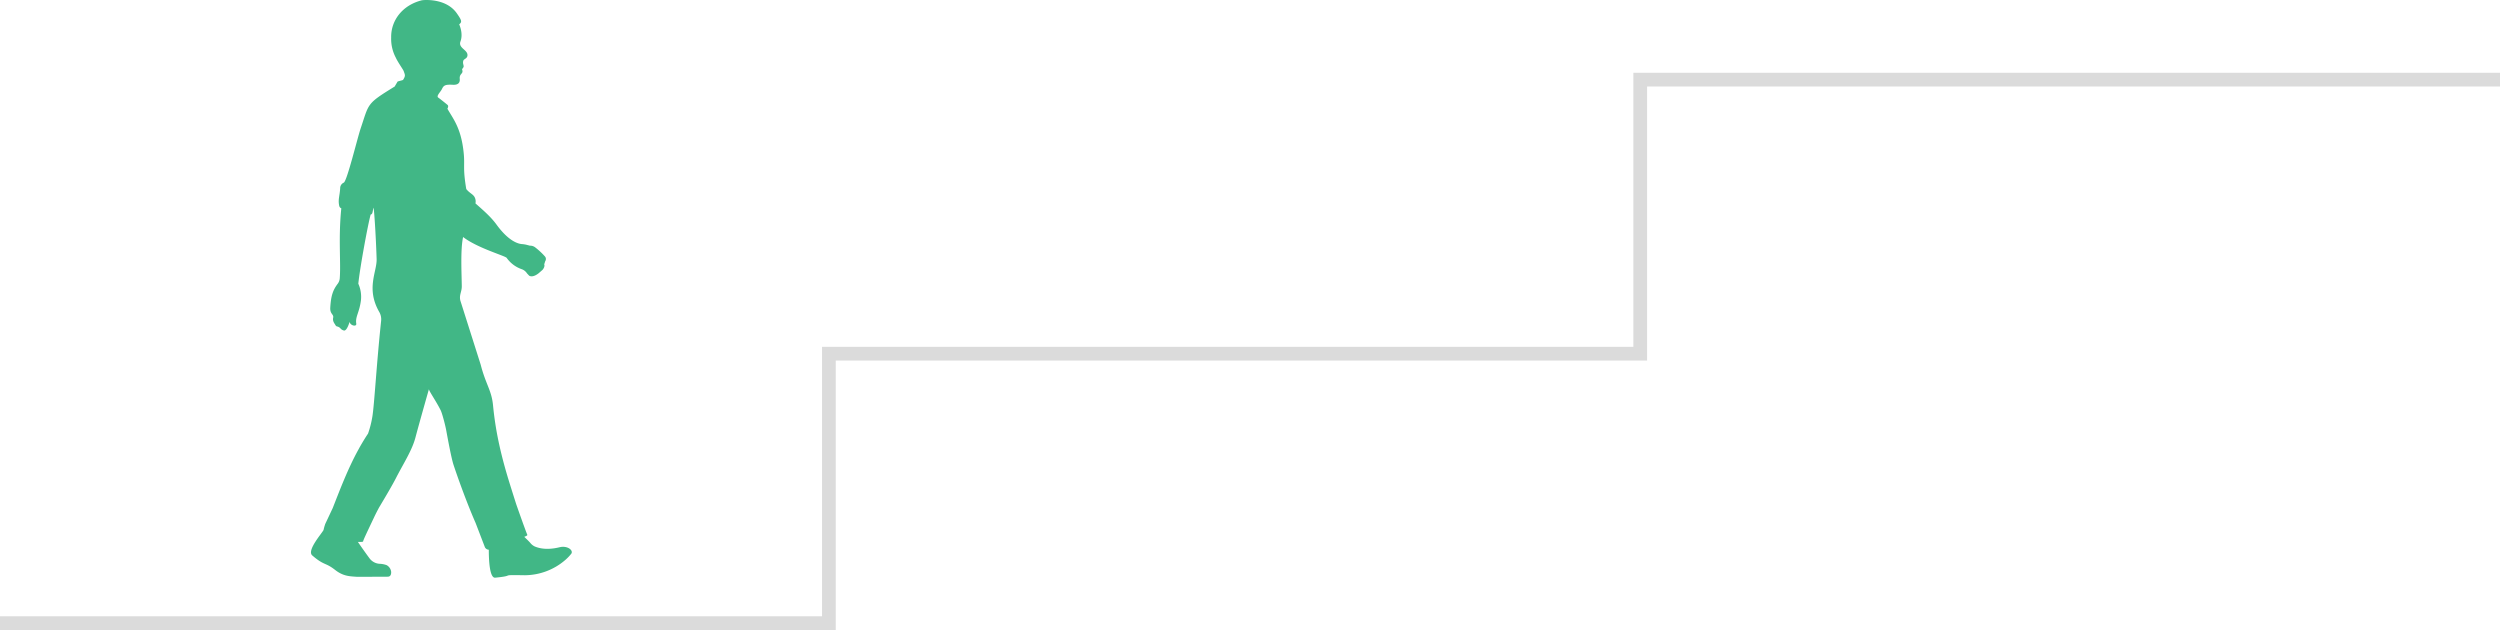 <svg xmlns="http://www.w3.org/2000/svg" width="1273.881" height="321.027"><g data-name="Group 3067"><g data-name="Group 73"><path data-name="Path 44" d="M217.14.001a16.967 16.967 0 0 0-2.13.137c-9.628 2.36-15.834 9.973-15.689 18.977a20.463 20.463 0 0 0 2.363 10.273c1.033 2.292 3.781 6.126 4 6.794.668 1.992 1.109 2.306-.3 4.516-.145.218-2.8.737-2.8.887l-1.481 2.51c-14.51 8.936-12.96 8.432-17.33 21.352-1.708 5.1-6.956 26.8-8.588 27.614a3.082 3.082 0 0 0-1.852 2.892c-.221 3.684-1.046 5.553-.6 8.281.145 1.105.441 1.623 1.178 1.91-1.556 15.076-.145 28.078-.807 35.841a5.246 5.246 0 0 1-.951 2.51c-2.59 3.4-3.491 6.276-3.862 12.183-.221 3.411 1.852 3.411 1.481 5.184s.51 2.715 1.178 3.82a1.149 1.149 0 0 0 .832.669 3.121 3.121 0 0 1 1.619.887 3.253 3.253 0 0 0 1.852 1.173c1.556.368 2.892-4.434 2.892-4.434.3 1.992 3.623 2.674 3.4.969-.592-3.547 1.544-5.539 2.363-11.815a16.409 16.409 0 0 0-1.323-8.568c.819-8.268 5.034-30.97 6.295-35.254 1.04-.15.895-1.323 1.411-3.384.221-.969 1.178 12.5 1.619 26.018.227 6.494-5.545 15.062 1.342 27.027a7.427 7.427 0 0 1 .951 4.5c-2.445 23.344-3.409 42.035-4.442 48.693a51.024 51.024 0 0 1-2.224 8.786c-2.073 3.029-4.65 7.6-4.65 7.667-5.7 10.191-10.144 22.17-13.326 30.22l-3.862 8.2c-.076.15-.069.314-.139.464a20.8 20.8 0 0 0-.674 2.483c-.441 1.337-8.746 10.437-5.784 13.029 6.143 5.321 6.528 3.4 11.638 7.381 4.222 3.329 7.618 3.247 11.247 3.534l15.551-.068c1.405 0 1.852-1.105 1.777-2.51a4.435 4.435 0 0 0-2.357-3.4 11.739 11.739 0 0 0-3.566-.669 6.885 6.885 0 0 1-5.179-2.892c-1.928-2.579-4.6-6.412-5.854-8.254 1.405.068 2.659-.014 2.659-.232.076-.669 1.405-3.479 5.551-12.2.819-1.774 1.708-3.452 2.527-5.007 3.327-5.539 7.107-11.979 8.815-15.376 3.85-7.463 8.059-13.889 9.76-20.315 1.928-7.313 6.9-24.749 6.9-24.749-.227.668 3.478 5.839 5.923 10.71.888 1.705 2.6 8.568 2.892 10.41.888 4.8 2.659 14.421 3.768 17.668 2.6 7.831 7.177 20.328 11.178 29.415l4.675 12.183a2.283 2.283 0 0 0 2.06 1.474c0 4.584.3 14.544 3.258 14.243 11.329-1.105 1.04-1.46 15.179-1.242a31.854 31.854 0 0 0 20.6-7.831 24.438 24.438 0 0 0 3.031-3.179c1.109-1.774-2.073-4.216-5.992-3.261-6.591 1.624-10.749.45-12.753-.437a6.5 6.5 0 0 1-1.917-1.465c-1.033-1.255-2.514-2.578-3.327-3.4.958-.368 1.695-.737 1.55-1.037-.3-.587-2.583-6.781-5.7-15.717-1.481-4.666-2.886-9.1-3.7-11.76-5.557-18.091-7.189-29.633-8.078-38.569-.737-7.613-3.7-10.573-6.295-20.683l-10.361-32.646c-.668-2.879.743-4.366.743-7.245-.076-6.576-.737-18.691.668-25.117 7.334 5.676 21.549 9.6 22.211 10.642a15.592 15.592 0 0 0 7.706 5.771 5.308 5.308 0 0 1 2.665 2.142l1.109 1.173c.813.45 2.369.655 4.814-1.269l1.922-1.678c.592-.6 1.342-2.005.9-2.824l.51-1.61a2.023 2.023 0 0 0-.139-2.456 36.786 36.786 0 0 0-4.908-4.57 4.123 4.123 0 0 0-2.728-.9l-1.922-.5a15.951 15.951 0 0 0-1.922-.3c-1.852-.068-6.818-1.173-13.257-10.041-2.961-4.066-7.259-7.681-10.667-10.71a4.666 4.666 0 0 0-.51-3.329c-.888-1.474-2.533-1.924-4.165-3.984-1.852-11.01-.649-11.829-1.317-18.4-1.26-12.784-5.494-17.5-8.3-22.539 0 0 .75-1.173.158-1.842-.441-.437-4.669-3.766-4.745-3.766-1.33-.805 1.115-2.879 1.852-4.5.888-1.842 1.695-2.292 5.7-2.074 2.438.068 3.554-.955 3.327-3.1-.221-2.81 2.092-2.374 1.2-4.666-.069-.218.5-.859.58-1.01.668-.887-.523-1.924.069-3.561.372-.955 2.23-1.023 2.086-3.015-.227-2.592-4.751-3.465-3.566-6.726 1.556-4.134-.649-8.718-.649-8.718 1.556-1.255 1.317-1.992-1.2-5.607C228.564.751 220.858-.027 217.14.001z" fill="#41b786" fill-rule="evenodd"/></g><path data-name="Path 1560" d="M0 317.527h422.361v-137.3h413.418V40.582h438.1" fill="none" stroke="#dbdbdb" stroke-width="7"/></g></svg>